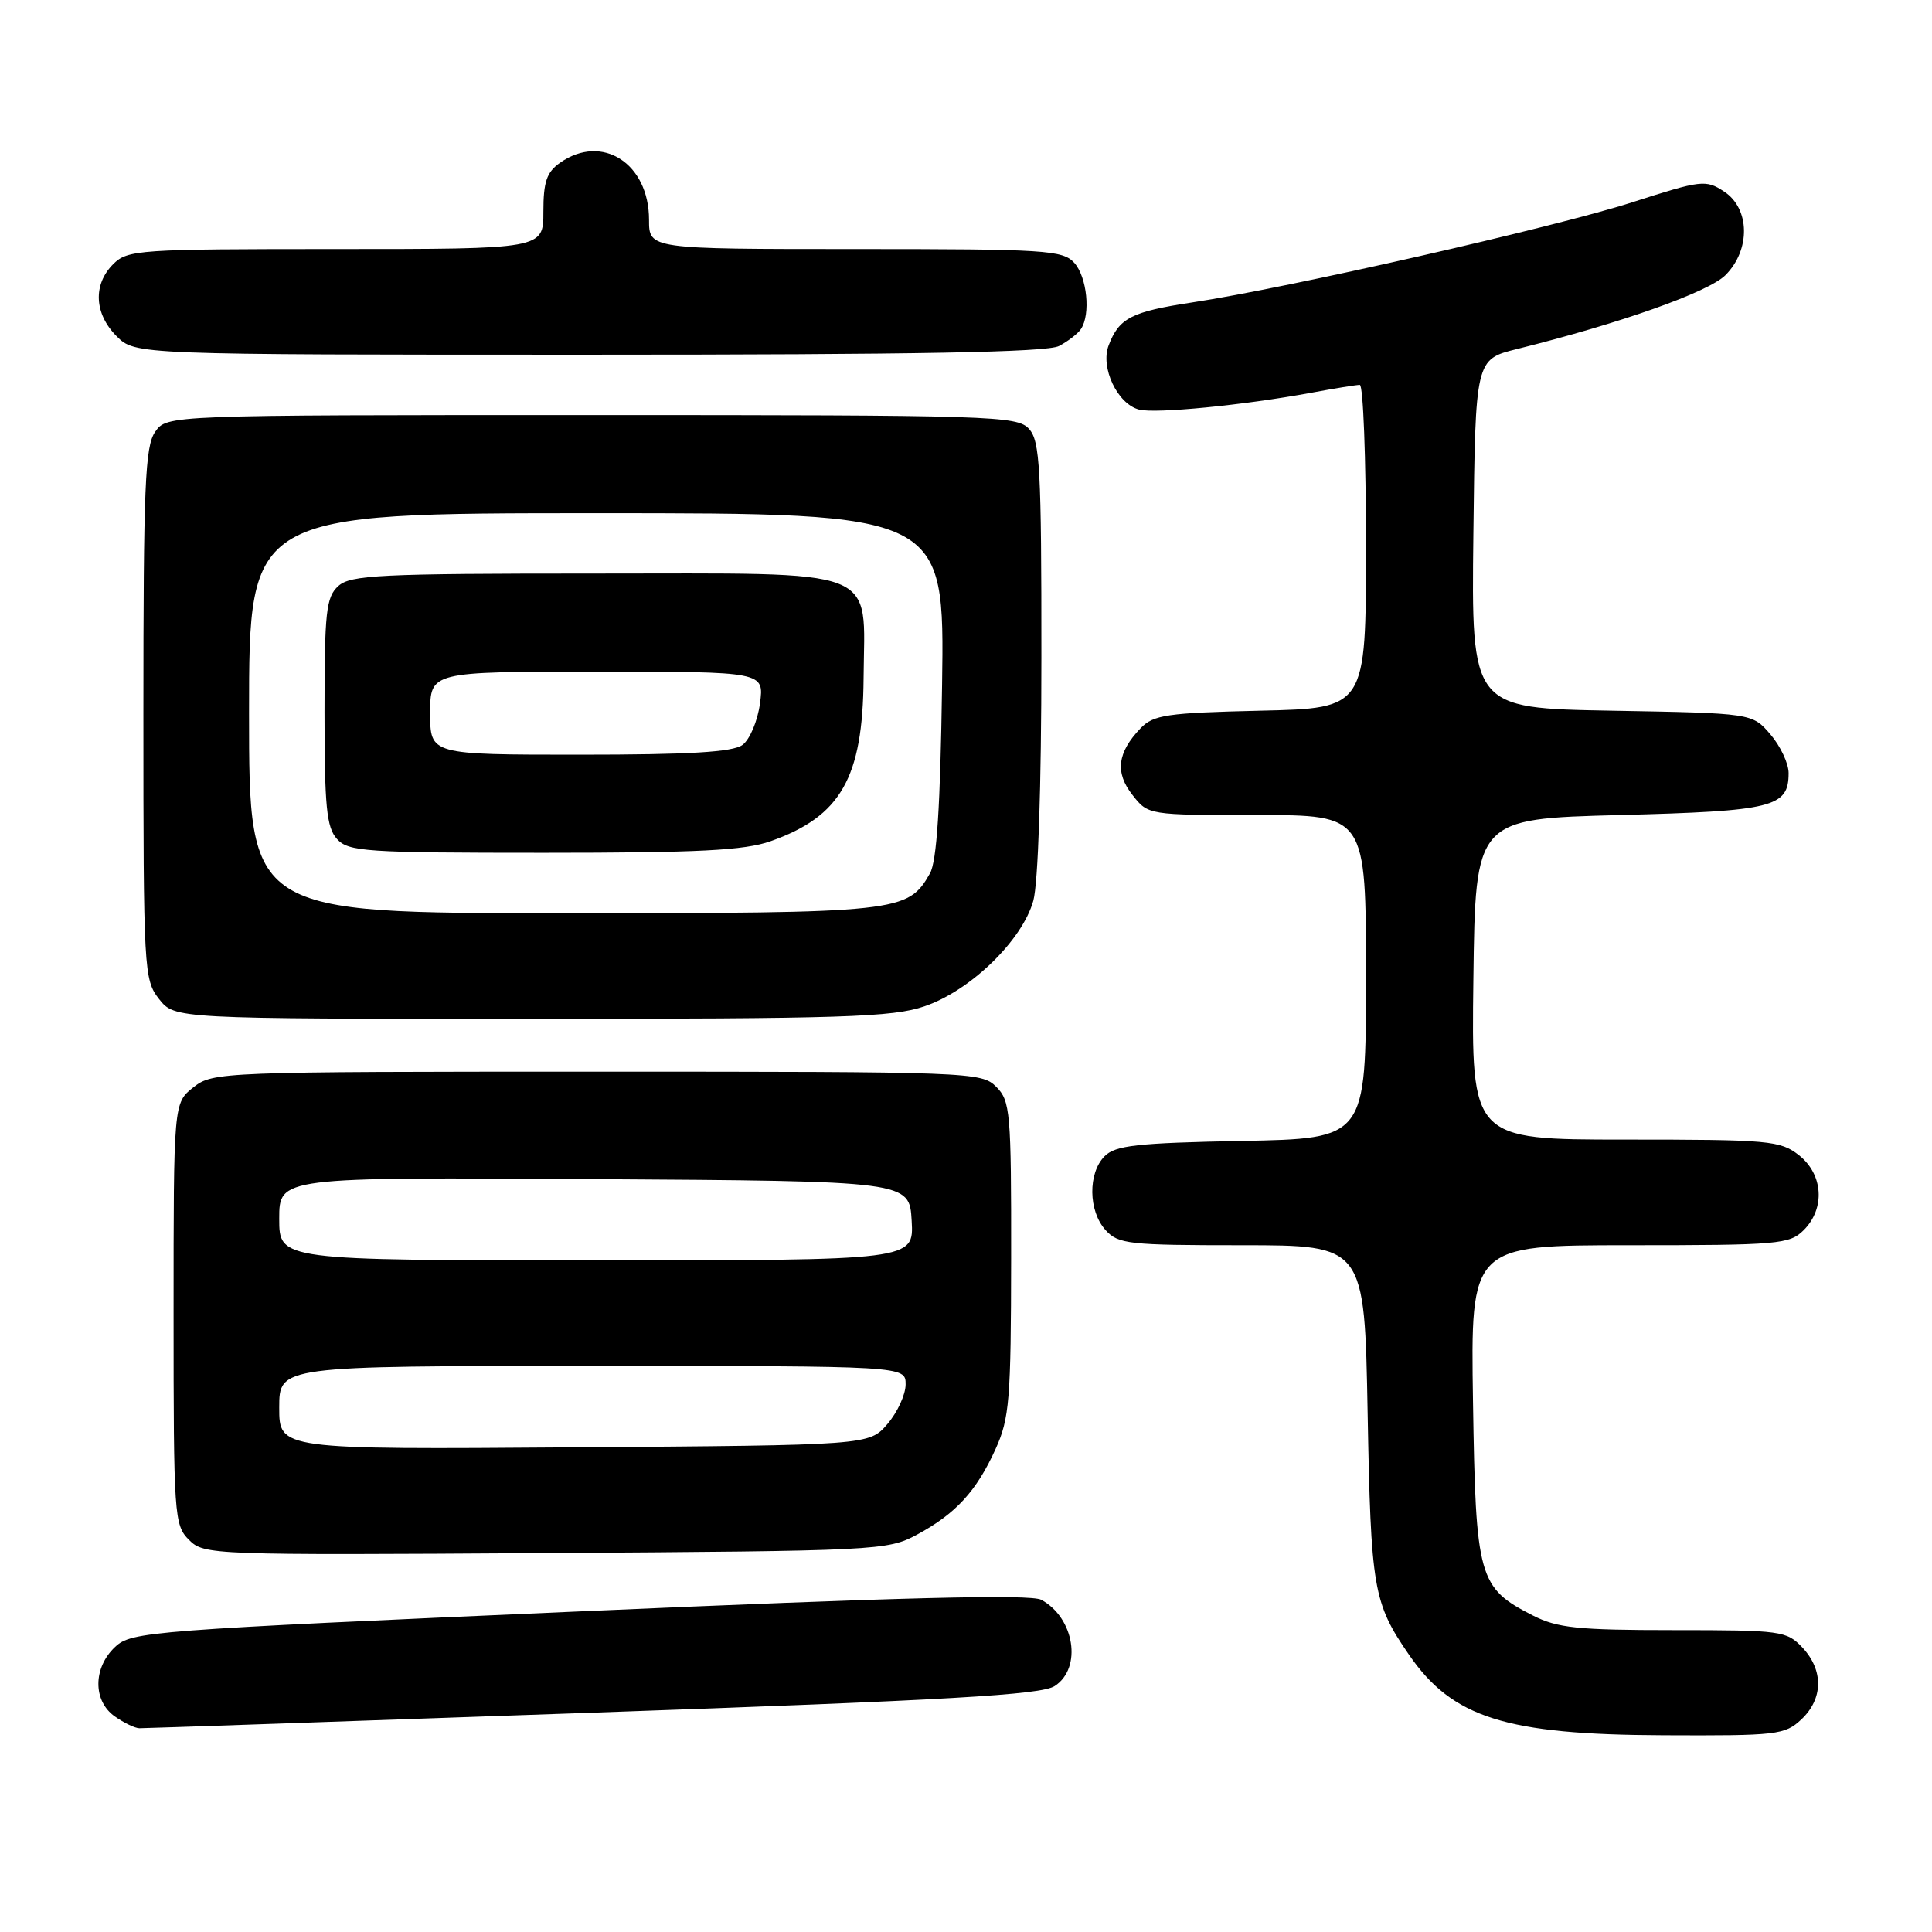 <?xml version="1.0" encoding="UTF-8" standalone="no"?>
<!DOCTYPE svg PUBLIC "-//W3C//DTD SVG 1.1//EN" "http://www.w3.org/Graphics/SVG/1.1/DTD/svg11.dtd" >
<svg xmlns="http://www.w3.org/2000/svg" xmlns:xlink="http://www.w3.org/1999/xlink" version="1.1" viewBox="0 0 256 256">
 <g >
 <path fill="currentColor"
d=" M 238.69 227.83 C 241.59 225.10 241.65 221.32 238.83 218.31 C 236.74 216.10 236.03 216.00 221.79 216.00 C 209.04 216.00 206.38 215.72 203.11 214.06 C 195.90 210.38 195.54 209.10 195.18 185.75 C 194.86 165.00 194.86 165.00 215.93 165.00 C 235.67 165.00 237.13 164.87 239.00 163.00 C 241.88 160.12 241.59 155.61 238.37 153.07 C 235.90 151.13 234.45 151.00 215.35 151.00 C 194.96 151.00 194.96 151.00 195.23 129.75 C 195.50 108.50 195.50 108.50 214.60 108.00 C 234.98 107.47 237.00 106.97 237.00 102.43 C 237.00 101.16 235.91 98.85 234.59 97.31 C 232.18 94.50 232.18 94.50 213.57 94.17 C 194.96 93.84 194.96 93.84 195.23 70.73 C 195.50 47.62 195.50 47.62 201.00 46.25 C 214.73 42.84 226.39 38.70 228.63 36.46 C 231.98 33.11 231.89 27.63 228.45 25.38 C 226.02 23.78 225.47 23.85 216.20 26.83 C 205.94 30.12 170.63 38.16 158.00 40.07 C 149.92 41.30 148.28 42.14 146.90 45.77 C 145.78 48.70 148.06 53.52 150.92 54.27 C 153.09 54.84 164.76 53.70 173.71 52.05 C 176.82 51.47 179.73 51.00 180.18 51.00 C 180.63 51.00 181.00 60.64 181.00 72.42 C 181.00 93.85 181.00 93.85 167.02 94.17 C 154.60 94.46 152.84 94.72 151.13 96.50 C 148.05 99.71 147.72 102.38 150.06 105.34 C 152.14 108.00 152.15 108.00 166.57 108.00 C 181.00 108.00 181.00 108.00 181.00 129.43 C 181.00 150.87 181.00 150.87 164.53 151.18 C 150.64 151.45 147.80 151.77 146.37 153.20 C 144.14 155.44 144.20 160.46 146.49 162.99 C 148.17 164.85 149.55 165.00 164.56 165.00 C 180.81 165.00 180.81 165.00 181.22 187.25 C 181.65 210.58 181.96 212.37 186.69 219.25 C 192.45 227.62 199.49 229.85 220.44 229.93 C 235.47 230.00 236.50 229.88 238.69 227.83 Z  M 78.50 226.94 C 125.83 225.28 137.95 224.58 139.75 223.41 C 143.43 221.03 142.38 214.35 137.97 211.98 C 136.55 211.22 119.30 211.65 76.75 213.52 C 19.64 216.02 17.42 216.19 15.25 218.23 C 12.31 220.99 12.30 225.40 15.22 227.44 C 16.44 228.30 17.91 229.00 18.47 229.00 C 19.04 229.01 46.05 228.08 78.50 226.94 Z  M 121.50 203.35 C 126.64 200.58 129.38 197.60 131.92 192.00 C 133.76 187.94 133.96 185.47 133.98 166.75 C 134.00 147.32 133.87 145.87 132.00 144.00 C 130.05 142.05 128.67 142.00 79.13 142.00 C 29.19 142.00 28.22 142.04 25.63 144.07 C 23.00 146.15 23.00 146.15 23.00 174.07 C 23.00 200.84 23.08 202.08 25.04 204.04 C 27.04 206.04 27.93 206.07 72.29 205.79 C 116.38 205.51 117.60 205.45 121.50 203.35 Z  M 122.50 133.34 C 128.59 131.27 135.46 124.60 136.92 119.35 C 137.56 117.04 137.99 104.17 137.99 87.08 C 138.00 62.03 137.80 58.44 136.35 56.83 C 134.78 55.10 131.66 55.00 78.40 55.00 C 22.11 55.00 22.11 55.00 20.56 57.22 C 19.22 59.13 19.00 64.40 19.00 94.59 C 19.00 128.63 19.07 129.81 21.07 132.37 C 23.15 135.00 23.15 135.00 70.39 135.00 C 111.75 135.00 118.25 134.79 122.50 133.34 Z  M 140.32 45.85 C 141.52 45.22 142.83 44.21 143.23 43.60 C 144.54 41.64 144.04 36.71 142.35 34.83 C 140.82 33.14 138.57 33.00 113.35 33.00 C 86.00 33.00 86.00 33.00 86.00 29.13 C 86.00 21.65 79.79 17.65 74.22 21.56 C 72.44 22.81 72.00 24.08 72.00 28.06 C 72.00 33.00 72.00 33.00 44.50 33.00 C 18.33 33.00 16.90 33.10 15.00 35.00 C 12.30 37.70 12.48 41.57 15.45 44.55 C 17.91 47.00 17.91 47.00 78.02 47.00 C 121.38 47.00 138.74 46.68 140.32 45.85 Z  M 37.00 186.53 C 37.00 181.00 37.00 181.00 78.50 181.00 C 120.00 181.00 120.00 181.00 120.00 183.44 C 120.00 184.79 118.91 187.15 117.59 188.69 C 115.17 191.50 115.17 191.50 76.09 191.78 C 37.00 192.07 37.00 192.07 37.00 186.53 Z  M 37.00 161.49 C 37.00 155.98 37.00 155.98 78.75 156.24 C 120.50 156.50 120.50 156.50 120.80 161.75 C 121.10 167.00 121.10 167.00 79.05 167.00 C 37.00 167.00 37.00 167.00 37.00 161.49 Z  M 33.00 94.50 C 33.00 68.00 33.00 68.00 79.08 68.00 C 125.16 68.00 125.16 68.00 124.83 90.75 C 124.60 106.86 124.13 114.15 123.22 115.74 C 120.28 120.89 119.28 121.00 74.55 121.00 C 33.00 121.00 33.00 121.00 33.00 94.50 Z  M 102.10 111.47 C 111.42 108.18 114.33 103.08 114.43 89.86 C 114.54 74.93 117.29 76.00 78.67 76.00 C 50.29 76.00 46.45 76.19 44.83 77.65 C 43.21 79.12 43.00 81.05 43.00 94.33 C 43.00 106.90 43.27 109.64 44.65 111.17 C 46.18 112.85 48.38 113.00 72.03 113.00 C 92.59 113.00 98.62 112.69 102.10 111.47 Z  M 57.00 94.50 C 57.00 89.00 57.00 89.00 79.13 89.00 C 101.26 89.00 101.26 89.00 100.70 93.21 C 100.39 95.54 99.35 98.00 98.38 98.71 C 97.08 99.66 91.37 100.00 76.81 100.00 C 57.00 100.00 57.00 100.00 57.00 94.50 Z "/>
</g>
</svg>
